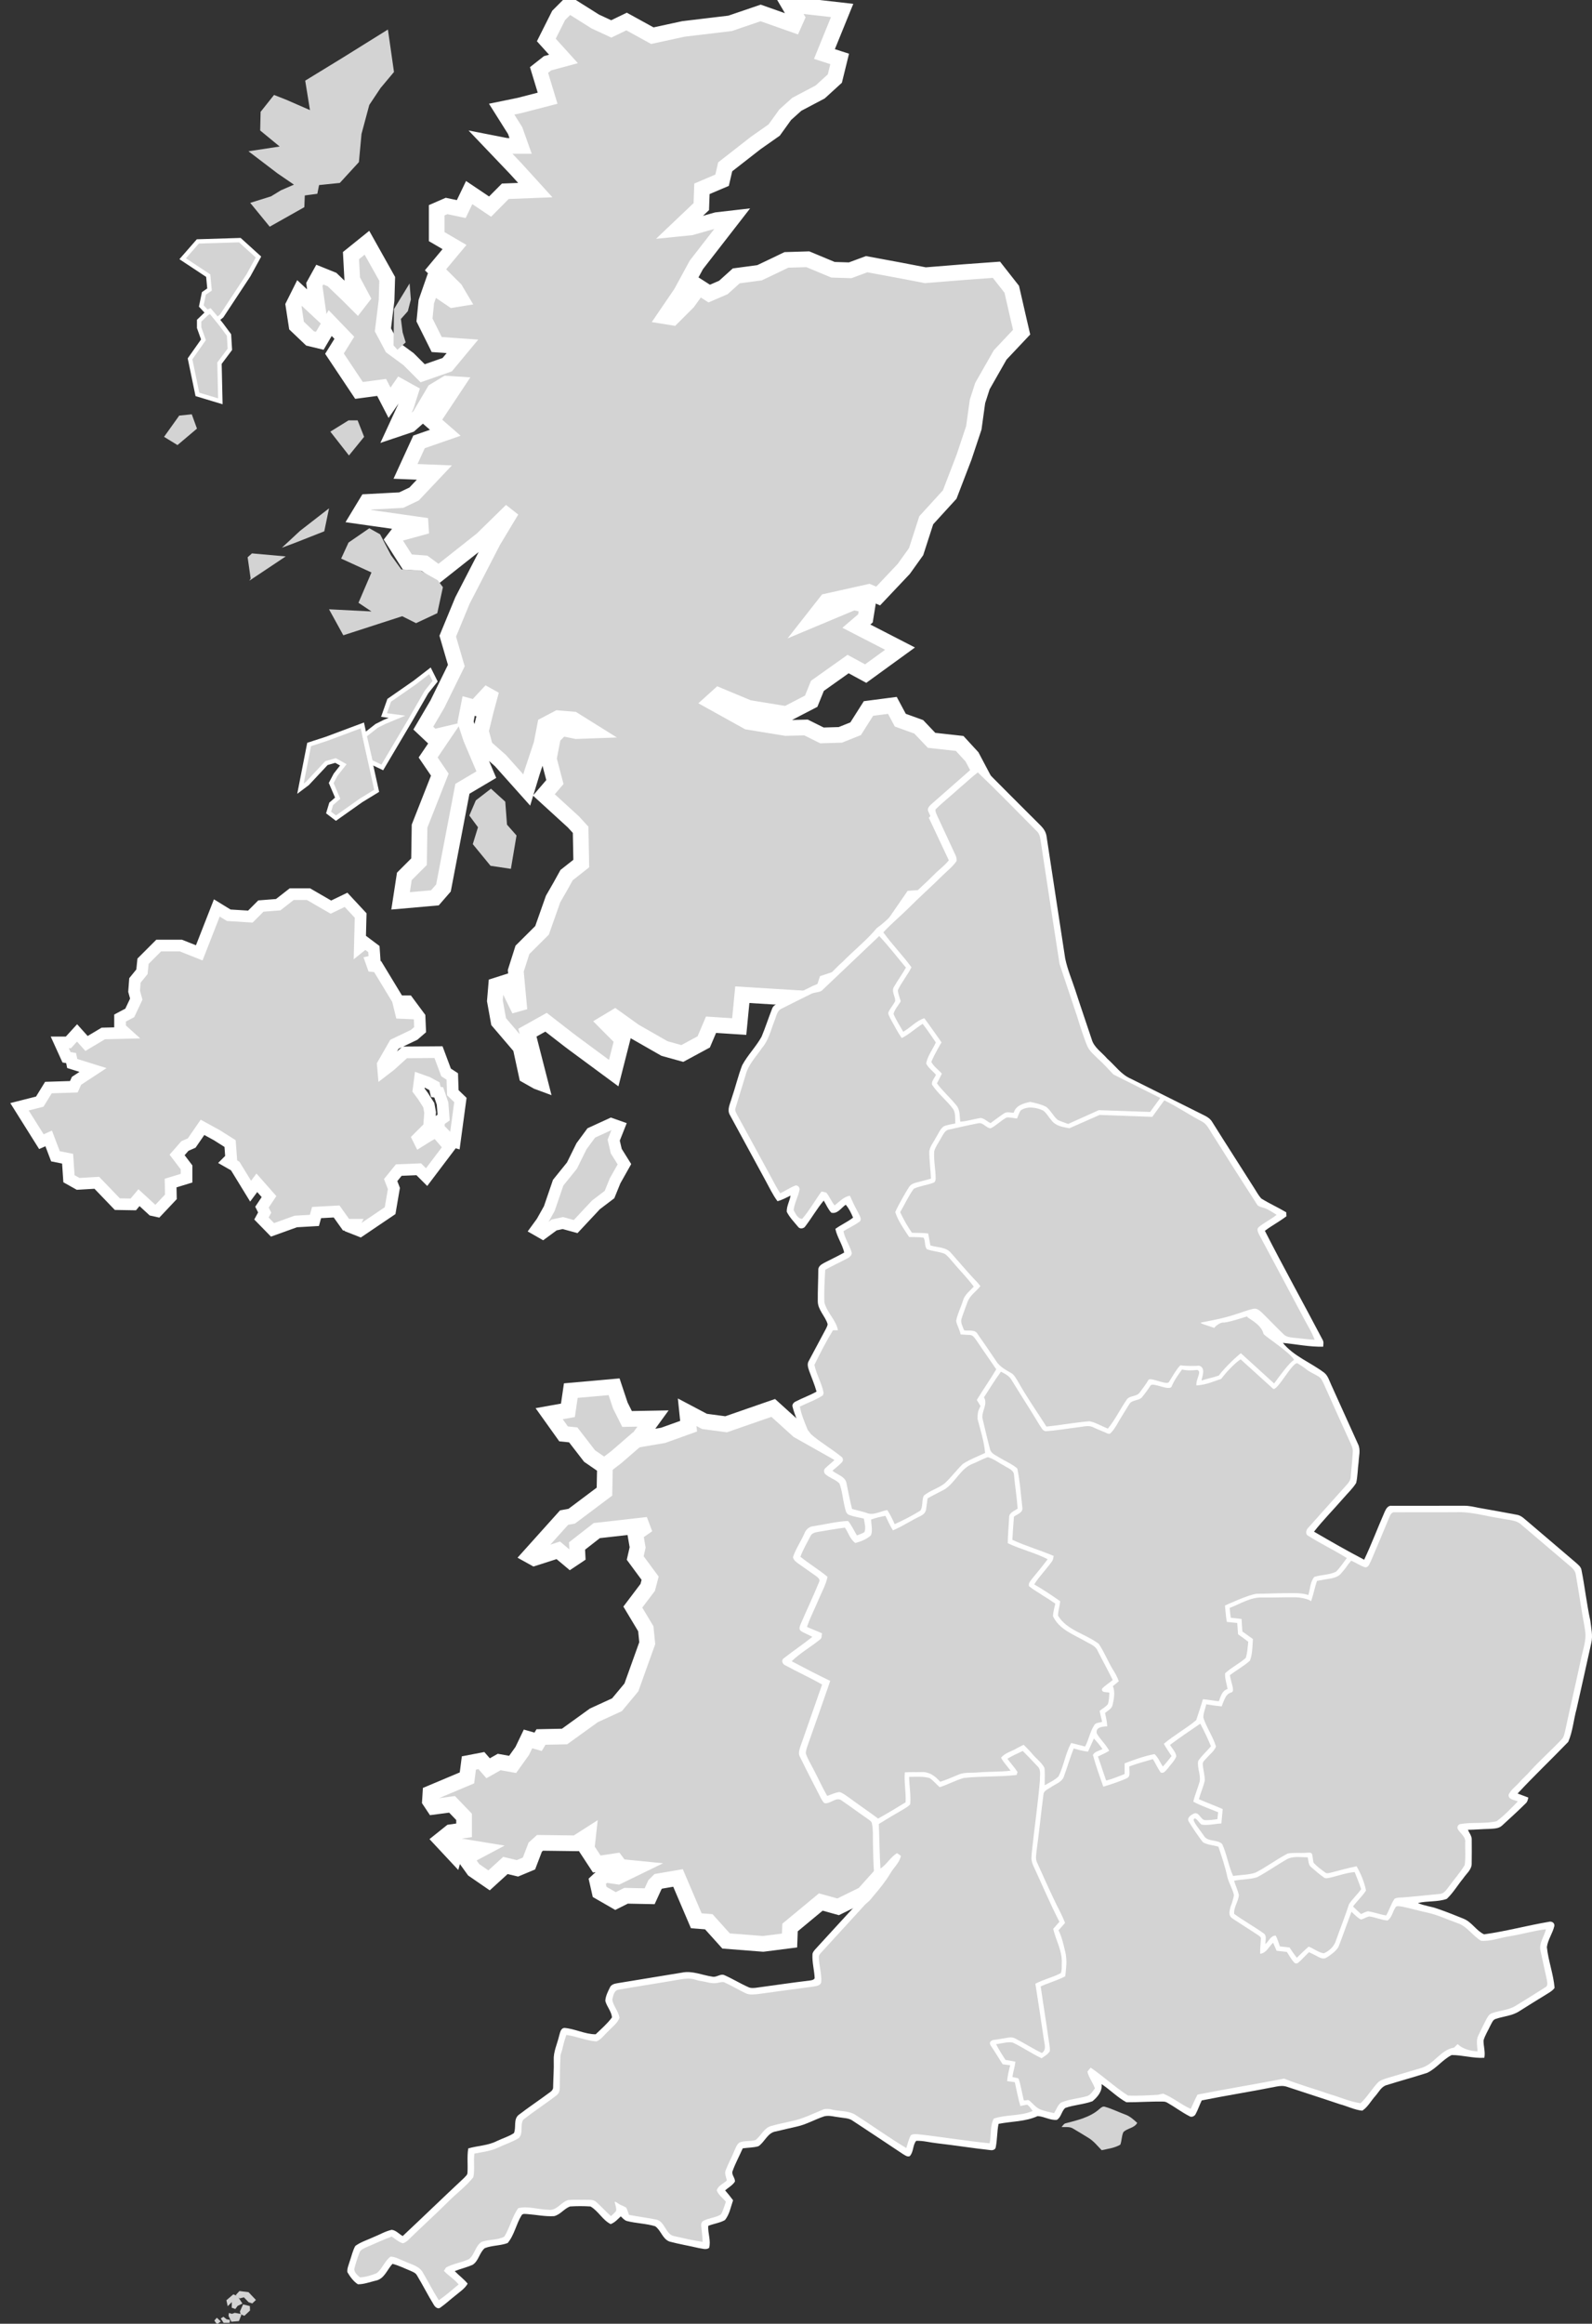 <?xml version="1.0" encoding="utf-8"?>
<!-- Generator: Adobe Illustrator 16.0.0, SVG Export Plug-In . SVG Version: 6.00 Build 0)  -->
<!DOCTYPE svg PUBLIC "-//W3C//DTD SVG 1.0//EN" "http://www.w3.org/TR/2001/REC-SVG-20010904/DTD/svg10.dtd">
<svg version="1.0" id="Layer_1" xmlns="http://www.w3.org/2000/svg" xmlns:xlink="http://www.w3.org/1999/xlink" x="0px" y="0px"
	 width="406.065px" height="592.299px" viewBox="0 0 406.065 592.299" enable-background="new 0 0 406.065 592.299"
	 xml:space="preserve">
<rect x="0" y="0" width="406.065" height="592.299" fill="#333333" stroke="none"/>
<g id="wales">
	<path fill="#D3D3D3" stroke="#FFFFFF" stroke-width="3.999" d="M224.566,478.063l-4.293,4.783l-6.498,3.188l-4.416-1.227
		l-7.848,6.5l-0.123,3.311l-6.745,0.859l-9.442-0.736l-4.415-4.904l-3.188-0.246l-4.66-10.914l-5.028,0.859l-0.858,0.857
		l-1.349,2.943l-6.009-0.123l-2.698,1.35l-4.047-2.33l-0.613-2.697l1.839-1.719l3.434,0.492l4.292-2.086l-3.679-0.367l-1.104-1.471
		l-4.905,0.734l-2.575-3.924l0.368-3.311l-3.065,1.961l-9.198-0.121l-1.226,1.104l-1.594,4.17l-2.943,1.225l-3.065-0.734
		l-4.169,3.801l-3.924-2.697l-2.208-3.066l3.924-2.084l-6.009-0.982l-0.613,2.207l-3.434-3.678l2.453-1.961l3.434-0.492v-3.434
		l-3.065-3.188l-4.66,0.613l-0.981-1.473l0.123-1.963l9.32-3.922l0.49-3.803l3.189-0.613l1.716,1.963l2.821-1.596l3.434,0.613
		l2.453-3.432l1.472-3.066l2.575,0.734l0.735-1.225l6.009-0.123l7.48-5.396l5.886-2.697l3.679-4.416l4.047-11.281l-0.368-3.68
		l-3.311-5.518l3.802-5.027l0.613-2.33l-3.801-5.15l0.613-2.699l-0.613-3.555l3.188-2.209l-12.999,1.473l-5.028,3.924l0.123,2.453
		l-1.839,1.227l-3.066-2.576l-6.131,1.963l-1.104-0.613l8.706-9.689l1.962-0.367l8.339-6.254l0.123-6.377l-3.924-2.697l-4.169-5.396
		l-2.452-0.244l-3.679-5.15l4.782-0.859l0.736-5.027l11.037-0.98l1.594,4.781l1.717,3.434l6.622-0.121l-3.924,5.395l6.5-1.104
		l6.5-2.33l-0.368-3.557l4.415,2.33l5.519,0.736l12.018-4.17l6.377,5.764l20.798,11.723"/>
</g>
<g id="scotland" transform="matrix(2.161, 0, 0, 2.161, -714.396, -978.943)">
	<path id="path2470" fill="#D3D3D3" stroke="#FFFFFF" stroke-width="1.851" d="M423.694,453.519l0.936,1.594l-0.354,0.797
		l-3.908-1.379l-3.605,1.227l-5.502,0.658l-3.681,0.797l-3.036-1.67l-1.809,0.873l-1.885-0.873l-3.099-1.948l-1.227,1.227
		l-1.455,2.897l2.024,2.239l-1.872,0.506l-1.012,0.797l1.012,3.327l-3.326,0.86l-2.1,0.43l1.594,2.529l0.645,1.809h-1.657
		l-1.809-0.354l2.897,3.036l2.302,2.529l-3.541,0.139l-1.796,1.809l-2.466-1.657l-0.936,1.948l-1.733-0.367l-1.164,0.506v3.112
		l2.1,1.227l-2.239,2.682l2.315,2.302l0.645,1.088l-0.936,0.152l-2.454-1.67l-0.658,1.885l-0.215,2.163l1.442,2.896l3.036,0.215
		l-1.796,2.163l-2.897,1.012l-1.657-1.657l-1.961-1.442l-1.075-2.024l0.43-3.478l0.076-2.53l-2.391-4.263l-1.885,1.518l0.152,2.821
		l1.151,2.163l-0.569,0.734l-1.088-1.088l-1.884-1.809l-1.442-0.582l-0.645,1.164l0.43,3.036l-2.176-2.024l-0.721,1.442l0.367,2.391
		l1.594,1.518l1.151,0.278l1.227-2.087l1.67,1.733l-1.164,1.872l2.896,4.338l2.669-0.354l0.936,1.809l1.303-1.885l1.164,0.645
		l-0.506,1.594l-1.303,2.82l1.733-0.582l1.151-1.012l1.746-2.96l1.442-0.873l1.151,0.076l-2.884,4.338l1.581,1.379l-3.099,1.075
		l-1.594,3.478l3.403,0.139l-2.391,2.53l-1.518,0.721l-4.048,0.215l-1.012,1.669l8.095,1.151l-3.402,0.936l-0.569,0.734l1.657,2.593
		l2.024,0.152l1.67,1.227l5.122-4.048l3.478-3.402l-2.176,3.617l-3.617,7.007l-1.733,4.199l1.012,3.466l-2.239,4.554l-1.657,2.82
		l1.151,1.088l1.227-0.291l-1.809,2.669l1.379,2.024l-2.391,6.071l-0.063,4.199l-1.733,1.733l-0.443,2.884l4.048-0.354l1.012-1.164
		l2.239-11.7l2.821-1.669l-1.809-4.263l-0.645-1.948l0.367-1.884l0.784,0.215l1.884-2.024l-0.645,2.391l-0.582,2.378l0.506,1.885
		l1.809,1.594l3.099,3.466l0.658-2.163l1.088-3.263l0.43-2.239l1.518-0.797l1.809,0.152l2.087,1.303l-1.733,0.063l-1.733-0.354
		l-1.012,1.012l-0.506,2.606l0.721,2.745l-1.303,1.518l3.478,3.175l0.86,0.936l0.076,3.984l-1.733,1.366l-0.721,1.303l-0.873,1.518
		l-1.303,3.693l-2.315,2.302l-0.784,2.466l0.43,4.617l-1.594-3.251l-1.151,0.367l-0.152,1.809l0.443,2.454l2.593,3.036l0.721,3.327
		l1.252,0.708l0.341,0.126l-1.511-5.895l2.202-1.228l2.661,2.064l0.62,0.468l4.703,3.469l1.014-3.975l-1.948-1.96l1.075-0.645
		l2.315,1.657l3.542,2.024l2.1,0.582l2.529-1.366l0.86-2.024l3.327,0.215l0.367-3.757l9.246,0.569l0.657-2.024l2.821-0.936
		l2.087-2.239l2.315-2.53l2.897-4.199l2.024-0.139l3.832-3.327l-2.757-5.856l3.04-3.07l0.716-0.821l1.379-1.307l-1.151-2.176
		l-1.454-1.581l-3.314-0.367l-1.517-1.594l-2.175-0.784l-0.936-1.745l-2.821,0.367l-1.517,2.391l-1.808,0.721l-2.164,0.063
		l-1.884-0.936l-2.382,0.06l-4.488-0.733l-4.253-2.361l0.826-0.745l3.521,1.467l4.462,0.73l2.926-1.515l0.737-1.817l3.619-2.566
		l2.075,1.124l4.056-2.943l-5.155-2.652l1.071-0.916l0.253-1.567l-1.668-0.333l-4.851,2.032l1.673-2.131l4.99-1.112l1.103,0.474
		l3.025-3.2l1.458-2.039l1.194-3.698l2.769-3.032l1.695-4.414l1.152-3.455l0.43-3.112l0.582-1.809l2.099-3.681l2.53-2.682
		l-0.367-1.581l-0.796-3.478l-1.809-2.302l-3.832,0.278l-4.553,0.367l-3.036-0.582l-3.896-0.721l-1.948,0.721l-2.024-0.063
		l-2.973-1.24l-2.529,0.076l-1.366,0.658l-1.809,0.86l-2.745,0.367l-1.518,1.366l-1.67,0.721l-1.227-0.784l-1.303,1.796
		l-1.809,1.809l-0.86-0.139l1.872-2.745l1.809-3.326l4.262-5.489l-1.872,0.215l-3.036,0.86l-1.518,0.152l2.745-2.606l0.076-2.1
		l2.378-1.012l0.367-1.581l3.618-2.821l2.163-1.518l1.303-1.808l1.366-1.227l2.758-1.455l1.733-1.581l0.569-2.315l-1.797-0.582
		l2.088-5.135L423.694,453.519z"/>
	<path id="path3273" fill="#D3D3D3" d="M377.037,493.747l0.051-4.293l1.84-3.015l0.153,1.891l-0.358,1.38l-0.818,0.92l0.204,1.584
		l0.358,1.176l-0.971,0.869L377.037,493.747z"/>
	<path id="path3265" fill="#D3D3D3" d="M349.95,504.53l1.789-2.504l1.482-0.153l0.613,1.687l-2.3,1.942L349.95,504.53z"/>
	<path id="path3259" fill="#D3D3D3" d="M360.172,521.242l-0.358-2.504l0.511-0.46l3.986,0.358l-4.293,2.862L360.172,521.242z"/>
	<path id="path3261" fill="#D3D3D3" d="M363.852,517.614l2.146-1.993l3.424-2.658l-0.562,2.709l-3.373,1.329L363.852,517.614z"/>
	<path id="path3251" fill="#D3D3D3" d="M388.485,555.127l-2.096-2.555l0.614-1.993l-1.022-1.38l0.767-1.789l1.789-1.38l1.686,1.533
		l0.204,2.709l1.124,1.278l-0.664,3.935L388.485,555.127z"/>
	<path id="path3253" fill="#D3D3D3" stroke="#FFFFFF" stroke-width="0.514" d="M366.049,546.03l1.022-5.213l2.044-0.664
		l4.242-1.585l0.511,2.402l1.176,5.315l-1.84,1.124l-2.964,2.096l-0.869-0.665l0.307-1.022l0.767-0.664l-0.767-1.789l0.511-0.971
		l0.92-1.176l-0.92-0.511l-1.073,0.307l-2.249,2.402L366.049,546.03z"/>
	<path id="path3255" fill="#D3D3D3" stroke="#FFFFFF" stroke-width="0.514" d="M373.613,539.743l1.431-1.124l0.92-0.46l1.482-0.613
		l-1.533-0.204l0.613-1.738l3.016-2.095l1.789-1.38l0.613,1.227l-1.022,1.277l-1.942,3.373l-3.271,5.52l-1.38-0.664L373.613,539.743
		z"/>
	<path id="path3257" fill="#D3D3D3" d="M369.422,524.871l5.009,0.255l-1.533-1.022l1.533-3.577l-3.578-1.636l0.869-1.891
		l2.453-1.687l1.277,0.716l1.278,2.453l1.227,1.687l2.198,0.102l2.095,1.175l0.613,0.818l-0.664,3.067l-2.504,1.175l-1.635-0.818
		l-6.951,2.249L369.422,524.871z"/>
	<path id="path3263" fill="#D3D3D3" d="M369.576,503.917l2.198,2.811l1.789-2.198l-0.767-1.942h-1.073L369.576,503.917z"/>
	<path id="path3267" fill="#D3D3D3" stroke="#FFFFFF" stroke-width="0.514" d="M353.885,499.522l-0.869-4.191l1.584-2.249
		l-0.511-1.431v-0.818l1.278-1.226l1.38,1.738l0.869,1.176l0.102,1.686l-1.226,1.635l0.102,4.497L353.885,499.522z"/>
	<path id="path3269" fill="#D3D3D3" stroke="#FFFFFF" stroke-width="0.514" d="M355.061,489.862l-0.716-0.767l0.307-1.482
		l0.664-0.46l-0.153-1.635l-3.015-1.993l1.789-2.044l4.958-0.153l2.198,1.993l-1.176,2.147l-3.168,4.804l-0.511,0.409l-0.869-1.022
		l-0.511,0.204H355.061z"/>
	<path id="path3271" fill="#D3D3D3" d="M362.42,479.743l-2.3-2.811l2.453-0.767l1.175-0.716l1.533-0.665l-1.942-1.329l-3.424-2.607
		l3.68-0.562l-2.3-1.891l0.051-2.198l1.584-1.993l1.431,0.562l2.811,1.226l-0.562-3.475l4.344-2.657l5.418-3.373l0.716,5.008
		l-1.584,1.891l-1.329,1.993l-0.92,3.424l-0.307,3.322l-2.249,2.453l-2.453,0.256l-0.204,1.022l-1.482,0.204l-0.051,1.38
		L362.42,479.743z"/>
</g>
<path id="lloegr" fill="#FFFFFF" d="M248.217,195.621c0.578-0.596,1.641-0.856,2.258-0.166c4.965,5.011,9.963,9.995,14.959,14.978
	c0.748,0.739,1.357,1.66,1.504,2.722c1.568,10.39,3.18,20.776,4.76,31.166c0.58,2.796,1.719,5.433,2.6,8.141
	c1.342,4.154,2.773,8.278,4.148,12.421c0.586,2.14,2.607,3.345,3.967,4.961c1.984,1.717,3.529,4.038,6.006,5.104
	c6.26,3.1,12.494,6.25,18.752,9.355c0.795,0.382,1.561,0.891,2.018,1.671c3.553,5.671,7.186,11.293,10.766,16.947
	c0.557,0.867,1.049,1.792,1.744,2.563c2.057,1.289,4.291,2.271,6.373,3.521c0.016,0.25,0.045,0.75,0.061,1
	c-1.758,1.354-3.742,2.375-5.506,3.719c4.75,9.328,9.844,18.484,14.709,27.754c0.352,0.537,0.193,1.178,0.164,1.777
	c-3.447,0.102-6.857-0.641-10.283-0.957c2.813,3.443,7.141,4.998,10.6,7.641c0.912,0.768,1.236,1.963,1.719,3.008
	c2.277,5.068,4.58,10.125,6.869,15.189c0.699,1.432,0.186,3.043,0.129,4.551c-0.248,1.762-0.219,3.572-0.623,5.307
	c-0.895,1.447-2.18,2.623-3.283,3.914c-2.471,2.852-5.143,5.531-7.471,8.502c4.221,2.457,8.465,4.889,12.795,7.15
	c1.9-4.01,3.459-8.172,5.244-12.234c0.328-0.746,0.859-1.664,1.824-1.512c6.141-0.016,12.281,0.006,18.422-0.01
	c1.271-0.018,2.512,0.287,3.75,0.533c3.254,0.574,6.508,1.15,9.754,1.771c1.188,0.201,1.992,1.168,2.896,1.875
	c4.016,3.436,8.049,6.85,12.066,10.283c0.582,0.533,1.316,1.049,1.469,1.881c0.863,4.307,1.332,8.684,2.264,12.979
	c0.203,1.848,0.684,3.736,0.254,5.592c-1.217,5.611-2.498,11.209-3.746,16.814c-0.777,2.793-0.984,5.787-2.137,8.449
	c-4.264,4.428-8.736,8.664-12.92,13.172c0.896,0.367,1.818,0.67,2.725,1.025c-0.096,0.578-0.25,1.162-0.725,1.553
	c-1.934,1.916-3.957,3.742-5.959,5.586c-0.863,0.813-2.121,0.771-3.221,0.857c-1.836,0.035-3.664,0.205-5.496,0.236
	c0.357,0.82,1.008,1.568,0.975,2.512c0.01,2.051,0.029,4.104-0.012,6.154c-0.027,1.539-1.387,2.527-2.17,3.717
	c-1.418,1.717-2.559,3.699-4.188,5.219c-2.35,0.84-4.938,0.461-7.352,1.055c1.586,0.713,3.344,0.861,4.975,1.447
	c2.277,0.783,4.52,1.676,6.748,2.59c2.041,0.854,3.176,3.025,5.143,3.941c5.547-0.76,10.992-2.254,16.52-3.188
	c0.711-0.211,1.523,0.248,1.408,1.061c-0.428,1.863-1.662,3.48-1.906,5.383c0.365,3.512,1.676,6.883,1.965,10.402
	c-0.582,0.807-1.498,1.258-2.313,1.783c-2.244,1.344-4.449,2.754-6.668,4.143c-1.793,1.186-4.002,1.295-5.994,1.963
	c-0.791,0.203-1.033,1.084-1.402,1.709c-0.574,1.264-1.357,2.445-1.742,3.787c-0.029,1.479,0.506,2.939,0.199,4.422
	c-2.801,0.178-5.541-0.693-8.322-0.697c-2.311,1.162-3.906,3.42-6.252,4.539c-3.418,1.098-6.887,2.039-10.313,3.113
	c-1.387,0.373-2.018,1.793-2.906,2.781c-1.117,1.24-1.916,2.822-3.334,3.75c-1.992-0.193-3.814-1.152-5.738-1.654
	c-4.48-1.516-8.99-2.943-13.479-4.438c-0.859-0.299-1.787-0.234-2.664-0.063c-6.338,1.273-12.732,2.264-19.068,3.541
	c-0.566,1.135-0.945,2.354-1.551,3.469c-0.281,0.576-1.063,0.924-1.625,0.531c-1.932-0.988-3.668-2.318-5.555-3.389
	c-0.344-0.215-0.715-0.32-1.111-0.316c-3.129-0.064-6.262,0.191-9.379,0.17c-2.295-1.242-4.145-3.182-6.322-4.623
	c0.225,1.807-1.031,3.287-2.328,4.365c-2.248,0.824-4.703,0.916-6.957,1.715c-0.953,0.832-1.002,2.371-2.131,3.033
	c-1.705,0.162-3.248-0.893-4.914-0.959c-3.119,1.443-6.639,1.316-9.955,1.977c-0.408,1.98-0.311,4.025-0.725,6.006
	c-0.084,0.553-0.775,0.766-1.264,0.695c-4.58-0.5-9.133-1.232-13.711-1.756c-1.766-0.184-3.514-0.686-5.295-0.627
	c-0.928,1.07-0.631,2.848-1.662,3.918c-0.662,0.25-1.23-0.27-1.77-0.564c-4.33-2.871-8.645-5.766-12.992-8.609
	c-0.939-0.563-2.08-0.531-3.125-0.721c-1.279-0.127-2.578-0.572-3.859-0.281c-2.42,0.785-4.645,2.127-7.15,2.652
	c-1.739,0.367-3.458,0.816-5.19,1.209c-2.159,0.268-2.859,2.684-4.501,3.777c-1.297,0.387-2.677,0.338-4.009,0.543
	c-0.841,1.924-1.859,3.775-2.573,5.752c-0.384,0.969,0.685,1.773,0.579,2.729c-0.615,0.953-1.66,1.494-2.495,2.229
	c0.7,0.82,1.392,1.648,2.027,2.525c-0.591,1.703-0.914,3.619-2.074,5.047c-1.318,0.742-2.868,0.912-4.264,1.477
	c-0.123,1.877,0.744,3.783,0.223,5.619c-0.792,0.574-1.802,0.131-2.67,0.029c-2.467-0.578-4.973-0.992-7.42-1.645
	c-1.794-0.658-2.181-2.873-3.661-3.906c-2.347-0.713-4.843-0.723-7.212-1.336c-0.654-0.188-1.084-0.746-1.563-1.184
	c-0.789,0.736-1.538,1.6-2.583,1.971c-2.071-1.037-3.144-3.344-5.138-4.492c-1.735-0.111-3.488-0.111-5.223-0.002
	c-1.503,0.551-2.473,2.088-4.061,2.465c-2.296,0.139-4.569-0.359-6.852-0.525c-0.502-0.014-1.181-0.201-1.476,0.357
	c-1.367,2.234-1.819,5.012-3.527,7.029c-1.881,0.699-3.978,0.572-5.85,1.305c-1.336,1.141-1.535,3.201-3.031,4.213
	c-1.488,0.676-3.1,1.023-4.615,1.637c1.066,1.098,2.317,2.006,3.3,3.191c-0.725,1.277-1.988,2.066-3.084,2.99
	c-1.295,1.006-2.494,2.139-3.837,3.084c-0.623,0.545-1.37-0.09-1.695-0.65c-1.525-2.473-2.83-5.074-4.33-7.561
	c-0.339-0.617-1.03-0.861-1.631-1.131c-1.522-0.625-3.003-1.369-4.603-1.781c-1.37,1.492-2.104,3.914-4.345,4.301
	c-1.473,0.354-2.938,0.926-4.469,0.908c-1.156-0.736-1.987-1.924-2.682-3.082c-0.112-0.955,0.331-1.848,0.586-2.74
	c0.476-1.318,0.744-2.727,1.438-3.953c1.399-1.021,3.087-1.521,4.641-2.248c1.553-0.609,3.004-1.504,4.646-1.861
	c1.095,0.131,1.868,1.07,2.796,1.594c5.247-4.906,10.394-9.916,15.649-14.813c0.318-0.385,0.829-0.715,0.867-1.246
	c0.15-2.092-0.15-4.205,0.208-6.281c2.41-0.703,5.016-0.707,7.283-1.871c1.441-0.695,3.019-1.143,4.359-2.021
	c0.639-1.467-0.176-3.459,1.163-4.613c2.668-2.045,5.474-3.902,8.167-5.914c0.403-0.291,0.72-0.729,0.672-1.244
	c0.037-2.275,0.228-4.545,0.157-6.818c-0.11-2.152,0.887-4.121,1.365-6.168c0.252-0.768,0.339-1.961,1.349-2.066
	c2.71,0.211,5.256,1.627,7.983,1.625c1.431-1.373,2.965-2.697,4.152-4.289c-0.099-1.555-1.331-2.746-1.692-4.229
	c0.056-1.209,0.64-2.322,1.157-3.391c0.322-0.791,1.211-0.996,1.967-1.117c5.478-0.904,10.959-1.789,16.437-2.695
	c2.652-0.549,5.197,0.674,7.781,1.041c1.083,0.227,2.083-0.906,3.125-0.35c2.058,0.918,3.982,2.115,6.046,3.025
	c0.56,0.277,1.203,0.215,1.806,0.164c4.606-0.613,9.202-1.311,13.817-1.859c0.461-0.072,1.021-0.117,1.262-0.59
	c-0.086-2.033-0.676-4.031-0.559-6.072c0.014-0.488,0.363-0.867,0.645-1.225c3.525-3.803,6.986-7.664,10.516-11.461
	c1.762-2.008,3.699-3.859,5.355-5.961c-0.26-0.453-0.617-0.863-0.748-1.369c-0.252-2.824-0.271-5.66-0.355-8.49
	c-0.018-1.611,0.082-3.238-0.244-4.822c-0.066-0.607-0.68-0.881-1.094-1.223c-2.213-1.512-4.357-3.119-6.57-4.629
	c-1.467-1.188-2.906,0.973-4.477,0.617c-0.344-0.328-0.604-0.729-0.824-1.141c-1.789-3.514-3.619-7.006-5.35-10.547
	c-0.57-0.898-0.193-1.945,0.113-2.857c1.84-5.221,3.672-10.441,5.488-15.67c-3.068-1.771-6.315-3.217-9.418-4.922
	c-0.699-0.277-1.081-1.275-0.375-1.764c2.389-1.875,4.923-3.564,7.294-5.465c-0.941-0.594-2.035-0.898-2.941-1.537
	c-0.582-0.451-0.226-1.17-0.033-1.717c1.549-3.594,3.238-7.133,4.715-10.754c0.328-0.643-0.293-1.131-0.746-1.461
	c-1.541-1.107-3.107-2.178-4.65-3.279c-0.557-0.408-1.174-0.877-1.267-1.611c0.709-2.131,2.032-3.984,2.921-6.039
	c0.375-0.971,1.199-1.732,2.268-1.818c2.953-0.438,5.869-1.205,8.861-1.334c0.916,1.121,1.498,2.455,2.248,3.684
	c0.646-0.24,1.313-0.459,1.908-0.818c0.465-1.111,0.027-2.332-0.135-3.463c-1.256-0.318-2.557-0.479-3.768-0.947
	c-0.895-0.336-0.928-1.441-1.152-2.221c-0.479-1.922-0.596-3.943-1.316-5.793c-1.014-1.066-2.6-1.414-3.666-2.441
	c-0.332-0.414-0.352-1.143,0.107-1.482c0.742-0.744,1.607-1.355,2.344-2.105c-2.371-1.826-4.889-3.453-7.285-5.246
	c-1.071-0.766-1.314-2.143-1.759-3.297c-0.52-1.662-1.265-3.254-1.68-4.945c-0.207-0.635,0.304-1.158,0.837-1.402
	c1.729-0.891,3.572-1.537,5.27-2.494c-0.502-1.816-1.258-3.545-1.895-5.313c-0.258-0.787-0.574-1.705-0.1-2.477
	c1.461-2.766,2.961-5.51,4.422-8.275c0.152-0.387,0.428-0.766,0.385-1.195c-0.621-2.021-2.5-3.58-2.494-5.797
	c-0.029-2.646,0.119-5.293,0.131-7.938c-0.047-1.043,0.967-1.539,1.748-1.953c1.625-0.822,3.27-1.613,4.861-2.504
	c-0.479-2.109-1.813-3.904-2.254-6.025c1.447-1.051,3.105-1.768,4.52-2.869c-0.498-1.164-1.039-2.329-1.879-3.291
	c-1.129,0.779-2.113,2.443-3.678,2.031c-0.844-0.892-1.289-2.059-1.936-3.084c-1.707,2.052-3.037,4.383-4.652,6.502
	c-0.352,0.641-1.421,0.842-1.871,0.205c-1.023-1.236-2.181-2.412-2.905-3.855c-0.057-1.427,0.746-2.729,0.973-4.125
	c-1.094,0.518-2.154,1.127-3.336,1.428c-1.242-1.666-2.108-3.564-3.112-5.372c-3.011-5.53-6.009-11.068-9.025-16.594
	c-0.8-1.368,0.065-2.866,0.434-4.221c0.962-2.797,1.635-5.692,2.694-8.454c1.386-2.595,3.525-4.708,4.95-7.282
	c0.977-2.341,1.746-4.767,2.68-7.126c0.289-0.894,1.234-1.24,1.986-1.649c2.825-1.38,5.618-2.825,8.446-4.198
	c3.162-1.07,5.07-4.009,7.531-6.085c2.863-2.93,6.127-5.48,8.744-8.633c2.705-1.906,4.846-4.482,7.32-6.663
	c2.41-2.397,4.973-4.632,7.373-7.041c1.248-1.274,2.748-2.307,3.822-3.747c-0.162-1.351-1.002-2.506-1.5-3.751
	c-1.236-2.845-2.625-5.621-3.85-8.468c-0.438-0.836,0.311-1.518,0.881-2.021C241.191,201.777,244.703,198.699,248.217,195.621z"/>
<g id="east-midlands">
	<path fill="#D3D3D3" d="M312.445,409.242c0,0,0.246,3.039,0.473,4.17c0.881,0.104,1.771,0.178,2.658,0.271
		c0.086,0.959,0.137,1.92,0.211,2.885c0.887,0.611,1.758,1.246,2.605,1.916c-0.17,1.373-0.209,2.781-0.639,4.109
		c-1.643,1.451-3.668,2.416-5.273,3.918c-0.102,1.354,0.416,2.67,0.639,3.996c-1.424,0.428-1.76,1.896-2.23,3.123
		c-1.361-0.121-2.701-0.412-4.066-0.508c-0.518,1.795-1.129,3.559-1.713,5.334c-2.607,2.184-5.654,3.818-8.256,6.025
		c0.588,1.08,1.311,2.08,1.969,3.123c-0.707,0.91-1.422,1.826-2.213,2.666c-0.725-1.043-1.17-2.303-2.125-3.166
		c-2.611,0.498-5.156,1.406-7.635,2.361c-0.016,0.902,0.002,1.813,0,2.719c-1.551,0.6-3.086,1.264-4.705,1.662
		c-0.732-2.031-1.367-4.09-2.098-6.121c0.973-0.449,1.945-0.91,2.867-1.461c-0.824-1.643-2.273-2.844-3.166-4.434
		c-0.357-1.648,1.529-1.742,2.668-1.801c-0.041-1.154-0.311-2.281-0.551-3.402c0.674-0.604,1.674-1.033,1.906-1.984
		c0.352-1.586,0.717-3.295,0.096-4.863c0.408-0.336,1.082-0.902,1.492-1.238c0,0-0.355-1.184-1.273-2.609
		c-1.412-2.229-2.348-4.73-3.822-6.916c-3.322-2.582-8.123-3.404-10.406-7.223c0.043-1.232,0.449-2.424,0.57-3.646
		c-2.15-1.525-4.35-2.971-6.631-4.295c1.303-2.094,3.094-3.832,4.506-5.85c0.322-0.404,0.35-0.928,0.453-1.408
		c-3.471-1.475-7.113-2.518-10.537-4.102c0.115-1.971,0.248-3.936,0.402-5.902c0.818-0.658,2.395-1.012,2.143-2.344
		c-0.389-3.314-0.59-6.682-1.285-9.943c-1.352-1.164-3.045-1.832-4.547-2.771c-0.889-0.598-2.166-0.994-2.416-2.17
		c-0.664-2.479-1.234-4.984-1.834-7.477c-0.605-1.963,1.43-3.818,0.297-5.719c1.436-2.186,2.773-4.436,4.336-6.533
		c1.045,0.537,2.162,1.107,2.746,2.186c2.316,3.797,4.758,7.518,7.041,11.334c0.459,0.59,0.795,1.592,1.643,1.652
		c2.766-0.184,5.496-0.67,8.248-1.006c1.295-0.117,2.695-0.629,3.926,0.045c1.527,0.707,2.336,0.971,3.414,1.475
		c0.844,0.361,0.875,0.012,1.379-0.498c0.318-0.32,0.725-1.014,1.049-1.492c1.041-1.826,2.156-3.615,3.271-5.396
		c0.717-1.275,2.611-0.773,3.4-1.967c0.689-0.902,1.375-1.738,1.994-2.764c0.594-1.053,5.057,1.631,5.469,0.088
		c0.713-1.662,1.666-2.898,2.594-4.211c0.869,0.209,2.01,0.313,3.895,0.109c1.271,0.383-0.453,2.477-0.209,3.953
		c2.676-0.174,4.533-1.141,6.293-1.65c1.807-2.402,3.979-4.389,4.971-5.01l8.242,7.465c0.996,1.02,5.105-7.16,6.311-6.42
		c0.713,0.439,1.42,0.885,2.076,1.398c0.957,0.805,2.135,1.252,3.191,1.898c0.752,0.447,1.086,1.295,1.453,2.047
		c2.172,4.895,4.385,9.775,6.609,14.646c0.381,0.828,0.814,1.691,0.727,2.633c-0.113,2.061-0.371,4.113-0.506,6.174
		c0.004,0.758-0.406,1.416-0.885,1.969c-3.283,3.688-6.613,7.324-9.881,11.025c-0.609,0.521-0.957,1.705-0.088,2.152
		c3.193,2.025,6.639,3.645,9.838,5.668c-0.893,1.176-1.699,2.439-2.754,3.479c-1.734,0.852-3.729,0.746-5.535,1.322
		c-1.059,1.264-1.053,3.084-1.531,4.617c-1.957-0.643-4.029-0.453-6.051-0.465c-2.166,0.004-4.793,0.154-6.955,0.139
		C318.713,406.309,312.445,409.242,312.445,409.242z"/>
</g>
<g id="greater-london">
	<path fill="#D3D3D3" d="M328.02,474.037c1.66-1.027,3.684-0.613,5.527-0.613c0.238,0.824,0.121,1.875,0.852,2.471
		c1.043,0.9,2.09,1.809,3.217,2.611c0.508,0.453,1.195,0.164,1.783,0.066c2.035-0.494,4.027-1.215,6.129-1.406
		c0.578,1.443,1.168,2.885,1.652,4.367c-0.941,1.359-2.213,2.463-3.105,3.857c-0.992,3.115-2.234,6.15-3.32,9.236
		c-0.453,1.49-1.693,2.664-3.098,3.256c-1.402-0.211-2.541-1.229-3.867-1.693c-1.051,0.891-2.016,1.875-3.014,2.824
		c-0.668-0.84-1.27-1.727-1.861-2.617c-0.82-0.102-1.643-0.174-2.459-0.27c-0.328-0.93-0.6-1.883-1.055-2.754
		c-1.24-0.07-1.785,1.441-2.639,2.154c-0.045-0.934,0.465-2.184-0.521-2.785c-2.422-1.723-5.049-3.152-7.445-4.908
		c-0.172-1.684,1.102-3.162,1.201-4.828c-0.291-1.242-0.859-2.396-1.229-3.613c1.934-0.412,3.963-0.301,5.855-0.895
		C323.172,477.158,325.525,475.475,328.02,474.037z"/>
</g>
<g id="south-west">
	<path fill="#D3D3D3" d="M263.182,472.109c0,0-0.076,0.801-0.1,1.541c-0.014,0.754,0.428,1.799,0.428,1.799
		c2.248,4.795,4.268,9.693,6.717,14.395c-0.533,0.596-1.072,1.199-1.592,1.809c0.676,2.893,2.32,5.584,2.186,8.631
		c-0.035,0.883,0.092,1.828-0.262,2.668c-2.082,1.068-4.4,1.59-6.473,2.686c0.754,4.703,1.459,9.408,2.152,14.123
		c0.15,1.205,0.775,2.713-0.508,3.531c-2.324-1.117-4.486-2.535-6.785-3.697c-1.051-0.592-2.242-0.064-3.35,0.035
		c-1.322,0.252-2.291,0.348-2.291,0.348c-0.859,0.301-0.994,0.789-0.586,1.461c1.066,1.535,2.006,3.148,3.018,4.723
		c0.637,0.09,1.279,0.18,1.922,0.262c-0.324,1.332-0.656,2.668-0.777,4.041c0.65,0.09,1.303,0.18,1.959,0.271
		c0.475,2.02,0.82,4.076,1.416,6.068c0.584-0.109,1.162-0.266,1.758-0.322c0.59,0.4,0.965,1.023,1.373,1.6
		c-3.135,1.352-6.723,0.844-9.916,1.941c-1.02,1.902-0.566,4.223-1.049,6.287c-6.055-0.604-12.072-1.607-18.121-2.291
		c-0.678-0.053-1.432-0.156-2.02,0.271c-0.506,1.021-0.756,2.146-1.119,3.227c-4.498-2.686-8.742-5.77-13.162-8.58
		c-1.896-1.051-4.178-0.693-6.199-1.328c0,0-1.406-0.174-1.818,0.088c-2.648,1.068-5.215,2.4-8.038,2.955
		c-1.736,0.434-3.512,0.734-5.229,1.242c-1.863,0.482-2.575,2.518-4.023,3.594c-1.314,0.387-2.753,0.092-4.041,0.604
		c-0.716,0.453-0.962,1.328-1.311,2.055c-0.681,1.674-1.55,3.268-2.213,4.951c-0.416,0.881,0.092,1.805,0.271,2.684
		c-0.85,0.82-2.246,1.313-2.58,2.52c0.417,1.184,1.549,1.941,2.326,2.895c-0.378,1.09-0.669,2.242-1.268,3.244
		c-1.352,0.855-3.052,0.885-4.46,1.627c-0.447,0.221-0.625,0.791-0.568,1.268c0.126,1.365,0.341,2.723,0.367,4.102
		c-2.406-0.361-4.773-0.912-7.145-1.443c-2.388-0.373-2.396-3.834-4.766-4.26c-2.279-0.451-4.594-0.74-6.873-1.189
		c-0.233-0.625-0.388-1.283-0.735-1.854c-0.47-0.291-0.981-0.49-1.478-0.717s-1.589-1.197-1.408-0.516
		c0.181,0.682,0.451,1.383,0.333,2.107c-0.388,0.48-0.858,0.889-1.32,1.303c-1.308-1.15-2.457-2.463-3.76-3.611
		c-0.757-0.695-1.844-0.525-2.781-0.559c-1.433,0.029-2.866-0.07-4.294,0.068c-1.873,0.459-2.98,2.814-5.089,2.484
		c-2.561-0.051-5.195-1.006-7.713-0.412c-1.583,2.193-2.13,4.975-3.559,7.268c-1.771,0.934-3.912,0.646-5.772,1.33
		c-1.625,1-1.764,3.268-3.244,4.398c-1.873,0.885-4.008,1.133-5.833,2.125c-0.14,0.217-0.419,0.656-0.56,0.875
		c1.179,1.234,2.69,2.109,3.76,3.453c-1.667,1.363-3.27,2.822-5.063,4.023c-1.46-2.314-2.706-4.756-4.093-7.109
		c-0.927-1.656-2.942-2.006-4.521-2.764c-1.214-0.443-2.367-1.211-3.69-1.242c-1.48,1.104-2.069,3.027-3.489,4.197
		c-1.358,0.58-2.833,1.014-4.312,1.094c-0.703-0.621-1.736-1.43-1.355-2.492c0.341-1.291,0.75-2.574,1.233-3.814
		c0.328-0.838,1.253-1.129,1.994-1.486c2.081-0.854,4.104-1.854,6.226-2.605c0.933,0.602,1.785,1.412,2.877,1.715
		c0.458-0.154,0.87-0.418,1.224-0.736c3.459-3.391,7.067-6.629,10.494-10.055c2.051-2.047,4.437-3.781,6.227-6.07
		c0.418-1.961,0.002-4.018,0.28-6.008c2.053-0.406,4.168-0.629,6.078-1.547c1.729-0.828,3.595-1.396,5.229-2.406
		c1.232-1.207,0.288-3.307,1.128-4.668c2.762-2.188,5.746-4.092,8.526-6.254c0.638-0.473,0.828-1.287,0.813-2.037
		c0.019-2.715,0.033-5.434,0.192-8.143c-0.009-0.098,0.313-1.061,0.411-1.371c0.28-1.299,0.632-2.572,1.066-3.822
		c2.604,0.338,5.059,1.486,7.687,1.652c1.26-0.51,2.034-1.734,3.026-2.613c0.99-1.094,2.331-1.99,2.851-3.42
		c-0.257-1.664-1.589-2.945-1.836-4.6c0.216-0.994,0.453-2.5,1.723-2.572c4.703-0.836,9.434-1.531,14.141-2.352
		c1.063-0.16,2.159-0.408,3.244-0.445c0.651-0.023,1.294,0.033,1.933,0.227c0.638,0.193,0.882,0.281,1.679,0.402
		c1.384,0.213,2.778,0.77,4.189,0.438c0.605-0.086,1.268-0.383,1.845-0.027c1.797,0.816,3.49,1.85,5.273,2.693
		c1.037,0.492,2.217,0.277,3.315,0.176c4.658-0.627,9.313-1.289,13.974-1.889c0.725-0.137,1.756-0.219,1.967-1.086
		c0.174-2.141-0.574-4.23-0.604-6.365c-0.068-0.572,0.398-0.965,0.727-1.355c3.352-3.678,6.713-7.35,10.084-11.01l0.936-1.031
		l1.24-1.121l0.84-1.014c1.59-1.85,3.131-3.738,4.391-5.832c0.861-1.527,2.363-2.725,2.711-4.504
		c-0.242-0.174-0.73-0.518-0.971-0.691c-1.695,1.004-2.611,2.854-4.242,3.936c-0.256-3.783-0.246-7.582-0.42-11.369
		c2.072-1.295,4.184-2.527,6.297-3.752c0.6-0.387,1.271-0.717,1.715-1.293c0.195-2.322-0.246-4.641-0.281-6.961
		c1.738,0.006,3.516-0.17,5.213,0.297c0.963,0.648,1.711,1.568,2.58,2.334c2.086-0.656,4.016-1.746,6.121-2.342
		c4.479-0.516,9.031-0.246,13.502-0.77c0.061-0.186,0.176-0.561,0.236-0.744c-0.768-1.203-1.756-2.238-2.588-3.393
		c1.254-0.758,2.586-1.377,3.918-1.984c1.275,1.258,2.502,2.568,3.732,3.873c1.043,0.908,0.574,2.42,0.648,3.629
		C264.643,460.682,263.912,465.244,263.182,472.109z M61.073,583.965l-0.927,1.006l0.209,0.191l-0.839-0.357l-1.767,1.512
		l0.333,1.514l1.058-1.049l-0.044,1.434l0.927,0.332l0.585-0.795l1.225-0.596l-1.032-1.582l0.315,0.279l1.093-0.289l1.215,1.26
		l0.927,0.297l0.927-0.883l-1.889-1.984L61.073,583.965z M62,587.375l-0.804,1.801l0.175,0.709l-0.087-0.113l-1.391-0.254
		l-0.717,0.254l-0.795-0.211l-0.087,0.719l0.717,1.512l1.933-0.166l0.595-1.521l-0.158-0.211l0.954,0.387l1.434-1.348l-0.043-1.137
		L62,587.375z M56.989,590.523l-0.673,0.428l0.717,1.129h1.513l0.131-0.752l-0.884-0.166L56.989,590.523z M55.31,590.777
		l-0.638,0.717l0.507,0.717l0.376,0.088l0.761-0.596L55.31,590.777z"/>
</g>
<path id="path6139" fill="none" stroke="#FFFFFF" stroke-width="3.999" d="M154.053,373.826l3.188-2.451l5.519-4.783"/>
<g id="g7239" transform="matrix(0.477, 0, 0, 0.477, -127.859, 299.791)">
	<g id="northern-ireland">
		<path fill="#D3D3D3" stroke="#FFFFFF" stroke-width="6.235" d="M278.469-37.071l10.842-2.747l4.626-7.518l13.589-0.433l1.445-3.18
			l8.817-5.783l-11.13-3.469l-0.578-2.891l-2.458-0.434l-3.614-7.951h4.626l4.626-5.059l5.06,5.638l8.962-5.349l11.853-0.29
			l-2.891-2.602v-5.349l5.204-2.747l3.468-7.372l-1.156-4.191l0.434-5.783l3.758-4.626l0.578-5.637l8.384-8.385h11.854l9.83,3.904
			l9.396-23.996l6.36,3.903l11.565,0.723l5.637-5.638l9.251-0.723l7.228-5.637h8.963l11.998,6.939l8.095-3.904l7.806,8.385
			l-0.434,16.768l2.891-2.312l4.626,3.469l0.434,6.215l-1.879,0.434l0.867,2.458l2.602,0.289l10.697,17.635l1.734,7.083l3.181,0.144
			l-2.747-6.359h3.325l6.215,8.384l0.29,6.794l-3.18,2.746l-10.554,5.06l-6.215,10.842l0.289,3.325l3.758-2.892l7.661-6.939
			l18.07-0.143l4.047,10.841l3.325,2.169l0.289,8.673l4.047,3.903l-3.035,22.406l-2.024-0.578l-6.649-6.795l0.433-4.047l2.313-1.59
			l-0.579-7.518l-2.024-5.926l-1.59-0.289l-0.723-3.036l-3.758-2.023l-4.048-1.446l-0.722,5.493l2.458,3.325l3.035,4.771
			l0.723,3.903l-0.579,7.805l-5.926,5.927l0.866,1.735l4.626-2.891l4.192-2.312l7.083,8.238L496.169,0.512l-4.192-4.19
			l-10.697,0.434l-4.337,5.348l1.735,4.481l-2.024,11.852L460.608,29.28l-4.047-1.589l0.867-1.737h-4.337l-5.06-7.082l-10.697,0.578
			l-1.156,4.195l-9.974,0.578l-12.431,4.481l-5.927-6.071l1.735-3.183l-1.446-2.89l3.759-5.638l-6.506-7.373l-3.325,4.483
			l-8.238-13.444l-4.048-2.313l1.879-1.879l-0.578-7.806l-7.083-4.48l-7.662-4.193l-5.782,8.384l-3.614,1.59l-4.191,4.77l5.059,6.65
			v5.782l-8.528,2.601l0.144,7.373l-7.228,7.662l-2.603-0.578l-7.228-6.652l-3.034,3.615l-8.529-0.145l-10.986-11.42l-9.974,0.582
			l-4.914-2.749L304.2-9.317l-6.505-1.301l-3.615-9.541l-3.903,1.735L278.469-37.071z"/>
	</g>
</g>
<path id="isle-of-man" fill="#D3D3D3" stroke="#FFFFFF" stroke-width="2.973" d="M142.369,301.453l3.511-4.345l2.44-4.94l2.5-3.393
	l5.059-2.321l2.024,0.714l-1.369,3.452l0.654,2.797l2.083,3.333l-2.38,4.225l-1.429,3.512l-3.452,2.619l-5.178,5.535l-3.273-0.893
	l-2.202,0.477l-2.916,2.143l-1.667-0.953l1.428-1.963l1.905-3.394L142.369,301.453z"/>
<g id="yorkshire">
	<path fill="#D3D3D3" d="M320.701,307.125c0.205,0.414,1.846,0.805,1.846,0.805c1.098,0.421,2.084,1.092,3.078,1.715
		c-1.449,1.18-3.178,1.959-4.6,3.166c-0.576,0.508-0.123,1.324,0.139,1.879c3.725,6.957,7.449,13.91,11.143,20.883
		c1.002,1.973,2.254,3.828,3.008,5.922c-1.844-0.104-3.676-0.355-5.51-0.533c-0.836-0.084-1.732-0.201-2.352-0.822
		c-1.912-1.813-3.707-3.748-5.598-5.58c-0.574-0.52-1.281-1.146-2.115-0.963c-1.551,0.316-3.018,0.945-4.531,1.391
		c-2.848,0.979-5.807,1.51-8.752,2.096c-0.871,0.172,1.666,0.791,3.256,1.389c0.145-0.309,1.561-1.557,2.494-1.359
		c2.217-0.244,6.504-1.914,5.93-1.482c-0.258,0.201,3.553,1.736,4.143,4.357c0.105,0.465,6.799,4.711,7.797,6.645
		c-1.086,0.516-3.633,4.01-5.094,6.002l-8.475-7.707c-0.686,0.447-4.123,3.621-5.631,5.689c-1.619,0.566-3.416,0.896-4.287,1.24
		c-0.539,0.215,1.422-3.172-0.744-3.752c-0.592,0.08-3.533,0.137-4.717-0.111c-0.707,0.412-2.563,3.617-2.928,4.217
		c-0.473,1.023-4.455-1.148-5.234-0.539c-0.73,1.262-1.189,1.764-2.242,3.23c-0.791,1.199-2.684,0.691-3.42,1.975
		c-1.635,2.383-2.881,5.016-4.723,7.258c-1.572-0.584-3.029-1.537-4.678-1.871c-3.682,0.297-7.318,0.988-10.992,1.365
		c-2.719-4.26-4.891-7.279-7.371-11.682c-0.301-0.443-0.879-1.568-1.555-1.924c-1.428-0.832-3.029-1.658-3.93-3.133
		c-1.531-2.303-3.098-4.576-4.688-6.838c-0.678-1.268-2.291-0.756-3.455-0.963c-0.338-0.955-0.992-1.955-0.646-2.998
		c0.428-1.369,0.971-2.697,1.443-4.051c0.611-1.836,2.203-2.764,3.355-4.215l-0.67-0.83c-2.369-2.443-4.547-5.066-6.805-7.607
		c-1.268-1.574-3.512-1.379-5.283-1.941c-0.203-1.012-0.357-2.035-0.559-3.043c-1.379-0.164-2.762-0.146-4.145-0.176
		c-1.145-1.662-2.15-3.426-3-5.256c1.176-1.98,2.102-4.123,3.48-5.973c1.553-0.733,3.307-0.885,4.906-1.495
		c0.57-0.126,0.664-0.727,0.664-1.216c-0.023-2.279-0.533-4.549-0.367-6.83c0.344-1.232,1.158-2.263,1.748-3.384
		c0.541-0.83,0.934-2.015,2.064-2.16c2.455-0.552,4.908-1.115,7.381-1.592c1.27-0.337,2.029,1.25,3.209,1.277
		c1.473-0.737,2.613-1.984,4.066-2.754c0.889-0.085,1.771,0.163,2.65,0.262c0.305-0.693,0.516-1.438,0.936-2.073
		c1.686-1.153,3.922-0.783,5.686,0.009c0.904,0.633,1.41,1.674,2.141,2.484c1.137,1.532,2.84,1.711,4.596,2.057l7.705-3.395
		l13.438,0.49l3.061-4.216c3.459,1.702,6.338,3.688,9.75,5.483c1.217,0.697,1.764,2.055,2.51,3.174
		C313.018,295.143,316.85,301.143,320.701,307.125z"/>
</g>
<g id="north-east">
	<path fill="#D3D3D3" d="M270.262,245.736l4.502,13.432l0.592,1.923c0,0,1.145,3.594,1.971,5.536
		c0.59,1.362,1.803,2.297,2.824,3.323c1.367,1.223,2.588,2.596,3.848,3.926l11.947,5.99l-2.59,3.559l-13.092-0.455l-7.816,3.515
		c-0.658-0.244-2.125-0.706-2.721-1.084c-1.105-0.953-1.717-2.371-2.867-3.271c-1.281-0.66-2.711-0.972-4.111-1.268
		c-1.658,0.367-3.682,0.892-4.18,2.772c-0.816,0.002-1.729-0.354-2.457,0.149c-1.199,0.778-2.314,1.68-3.488,2.492
		c-0.816-0.429-1.525-1.154-2.449-1.312c-1.758,0.238-3.457,0.845-5.238,0.936c-0.213-1.414-0.008-3.052-1.033-4.198
		c-1.555-1.93-3.445-3.564-4.922-5.562c0.426-0.82,0.861-1.644,1.25-2.483c-0.879-1-2.076-1.795-2.686-2.991
		c0.824-2.04,2.605-4.973,2.605-4.973s-3.117-4.483-4.389-6.151c-2.078,0.638-3.518,2.398-5.379,3.437
		c-0.863-1.489-1.807-2.95-2.475-4.539c0.289-1.2,1.258-2.149,1.838-3.235c-0.266-0.925-0.652-1.826-0.744-2.79
		c0.951-2.062,2.453-3.824,3.48-5.851c-2.236-3.096-4.959-5.807-7.17-8.92c1.967-2.143,4.215-3.995,6.287-6.034
		c2.871-2.898,5.941-5.595,8.832-8.474c1.211-1.192,2.598-2.248,3.559-3.664c0.145-1.106-0.643-2.118-1.031-3.122
		c-1.281-2.71-2.498-5.444-3.787-8.15c-0.238-0.599-0.629-1.204-0.559-1.872c2.01-1.998,4.266-3.741,6.348-5.667
		c1.506-1.238,2.885-2.616,4.451-3.778c5.105,4.865,10.012,9.939,14.99,14.937c0.652,0.561,0.875,1.411,0.996,2.23
		C266.99,224.62,268.609,235.178,270.262,245.736z"/>
</g>
<g id="north-west">
	<path fill="#D3D3D3" d="M233.174,301.587c-0.787,0.287-1.082,0.524-1.791,1.747c0,0-2.199,3.642-3.037,5.619
		c0.736,2.299,2.234,4.332,3.541,6.357c1.232,0.045,2.471-0.035,3.691,0.166c0.527,0.889,0.18,2.125,0.813,2.922
		c1.475,0.588,3.131,0.57,4.592,1.207c0.766,0.516,1.326,1.271,1.934,1.957c1.789,2.15,3.789,4.135,5.455,6.385
		c-1,1.111-2.328,2.047-2.744,3.559c-0.529,1.738-1.416,3.375-1.742,5.17c0.113,0.951,1.02,2.523,1.131,3.467
		c0,0,1.873,0.115,1.965,0.117l0.295,0.004c0.879-0.027,1.35,0.836,1.813,1.447c1.676,2.439,3.328,4.885,5.021,7.313
		c-1.57,2.656-3.361,5.178-4.959,7.816c0.307,0.521,0.627,1.029,0.943,1.549c-0.258,0.482-0.582,1.324-0.582,1.324
		c-0.152,0.594-0.236,1.789-0.133,2.121c0.789,3.061,1.586,5.354,1.887,8.508c-1.898,0.928-3.924,1.641-5.691,2.809
		c-1.643,1.604-3.004,3.488-4.715,5.027c-1.619,1.227-3.688,1.742-5.238,3.063c-0.561,1.186-0.146,2.711-0.865,3.803
		c-2.086,1.314-4.32,2.42-6.559,3.455c-0.535-1.246-1.141-2.453-1.871-3.594c-1.773,0.273-3.563,1.49-5.352,0.699
		c-1.199-0.391-2.438-0.643-3.646-0.98c-0.553-2.145-0.947-4.322-1.4-6.488c-0.287-1.824-2.381-2.207-3.604-3.254
		c0.773-0.701,1.625-1.314,2.346-2.072c0.477-0.412,0.432-1.236-0.133-1.547c-2.457-2.006-5.254-3.576-7.65-5.658l-0.85-1.094
		c-0.799-1.947-1.643-3.9-2.02-5.98c1.949-0.957,4.043-1.67,5.867-2.859c0.049-0.154,0.145-0.459,0.193-0.613
		c-0.439-2.484-1.863-4.699-2.344-7.17c1.471-2.98,2.984-5.957,4.723-8.799l1.275-0.018c-0.488-2.641-2.834-4.5-3.453-7.1
		c-0.123-2.771,0.061-5.549,0.209-8.316c1.857-1.029,3.791-1.922,5.668-2.912c0.607-0.316,1.338-0.922,1.021-1.697
		c-0.561-1.787-1.684-3.371-2.037-5.229c1.336-0.813,2.77-1.469,4.041-2.379c0.549-0.334,0.348-1.057,0.123-1.521
		c-0.648-1.336-1.42-2.608-1.994-3.98l-0.525-1.153c-1.592,0.249-2.686,1.536-3.9,2.466c-0.838-1.005-1.291-2.268-2.133-3.262
		c-0.4-0.12-0.807-0.207-1.217-0.271c-1.672,2.287-3.059,4.791-4.906,6.943c-1.085,0.102-1.741-1.348-2.194-2.195
		c0.183-1.851,1.219-3.496,1.513-5.324c-0.051-0.594-0.37-0.926-0.962-0.998c-1.401,0.506-2.624,1.387-3.97,2.012
		c-1.129-1.662-1.968-3.494-2.956-5.238c-2.669-4.892-5.318-9.799-8.002-14.683c-0.254-0.569-0.722-1.162-0.446-1.81
		c0.83-2.795,1.726-5.576,2.562-8.369c0.663-2.679,2.667-4.691,4.171-6.917c1.71-1.982,2.27-4.586,3.209-6.961
		c0.469-1.085,0.596-2.554,1.819-3.087c2.461-1.249,4.935-2.474,7.407-3.7c0.865-0.496,1.959-0.354,2.799-0.857
		c4.898-4.64,9.783-9.296,14.682-13.939c2.41,2.56,4.553,5.354,6.813,8.045c-0.951,1.673-2.09,3.232-3.053,4.897
		c-0.717,1.147,0.32,2.383,0.324,3.585c-0.477,1.073-1.359,1.917-1.783,3.017c0.031,0.613,0.383,1.141,0.646,1.679
		c0.904,1.608,1.734,3.27,2.799,4.783c1.932-0.963,3.492-2.501,5.326-3.621c1.219,1.505,2.26,3.143,3.365,4.731
		c-0.797,1.789-2.104,3.417-2.465,5.361c0.535,1.158,1.676,1.91,2.492,2.877c-0.311,0.825-1.199,1.631-0.998,2.527
		c1.52,2.329,3.799,4.043,5.439,6.279c0.613,1.088,0.416,2.402,0.5,3.603c-1.012,0.214-2.059,0.347-3.01,0.77
		c-0.912,0.733-1.318,1.891-1.941,2.851c-0.584,1.132-1.463,2.167-1.688,3.445c-0.023,2.338,0.34,4.66,0.43,6.996
		C235.912,300.89,234.328,301.227,233.174,301.587z"/>
</g>
<g id="west-midlands">
	<path fill="#D3D3D3" d="M236.186,384.928c-0.225,0.66-0.574,1.055-1.303,1.451c-2.451,1.148-4.635,2.646-7.131,3.701
		c-0.723-1.189-1.316-2.439-1.898-3.699c-1.246,0.188-2.469,0.51-3.654,0.928c-0.004,1.334,0.465,2.781-0.063,4.049
		c-1.1,0.984-2.559,1.574-3.979,1.941c-1.32-0.943-1.762-2.623-2.65-3.918c-2.18,0.271-4.338,0.668-6.506,1.023
		c-0.842,0.166-1.918,0.252-2.291,1.172c-0.875,1.725-1.893,3.395-2.554,5.221c2.224,1.822,4.722,3.275,6.917,5.133
		c-0.445,2.119-1.555,4.004-2.369,5.99c-0.939,2.262-2.096,4.439-2.869,6.768c1.262,0.588,2.568,1.045,3.83,1.637
		c-0.133,0.488,0.02,1.164-0.436,1.514c-2.377,1.936-5.092,3.455-7.303,5.596c3.057,1.617,6.705,3.521,9.83,5.008l-0.684,1.996
		c-1.604,4.635-3.223,9.268-4.871,13.889c-0.273,0.84-0.643,1.67-0.672,2.57c0.4,1.305,1.146,2.473,1.758,3.689
		c1.279,2.367,2.355,4.844,3.707,7.172c1.039-0.338,2.033-0.863,3.131-0.988c0.912,0.27,1.654,0.904,2.432,1.434
		c2.445,1.811,4.98,3.506,7.414,5.334c2.371-1.316,4.689-2.727,7.006-4.135c0.156-2.555-0.416-5.096-0.193-7.645
		c1.537-0.119,2.785-0.016,4.324-0.074c1.211-0.096,2.463,0.576,2.463,0.576c1.207,0.738,1.254,0.906,2.256,1.895
		c1.58-0.477,3.068-1.195,4.6-1.801c1.592-0.695,3.363-0.414,5.047-0.578c2.758-0.236,5.535-0.111,8.289-0.438
		c-0.803-1.111-1.797-2.092-2.432-3.314c1.059-1.287,2.846-1.646,4.225-2.518l1.529-0.773c0,0,1.584,1.521,2.275,2.391
		c0.973,1.203,2.352,2.102,3.043,3.516c0.18,1.461,0.031,2.938,0.061,4.408c1.211-0.709,2.551-1.275,3.551-2.283
		c1.326-2.719,1.736-5.83,3.201-8.49c1.189,0.266,2.365,0.607,3.551,0.9c0.938-1.711,1.223-3.701,2.281-5.352
		c0.355-0.801,1.365-0.689,2.072-0.945c-0.236-0.924-0.459-1.859-0.646-2.789c0.697-0.574,1.541-0.99,2.1-1.715
		c0.336-0.934,0.314-1.945,0.393-2.92c-0.682-0.23-2.146,0.088-1.854-1.041c0.791-0.855,1.83-1.426,2.701-2.195
		c-1.23-2.514-2.602-4.957-3.855-7.459c-0.572-1.359-2.104-1.777-3.254-2.492c-2.984-1.68-6.607-3.002-8.133-6.322
		c0.045-1.084,0.375-2.131,0.596-3.184c-0.59-0.416-1.186-0.824-1.785-1.215l-1.311-0.805c-1.189-0.832-2.496-1.5-3.604-2.441
		c-0.236-0.75,0.396-1.35,0.787-1.906c1.354-1.627,2.697-3.268,3.961-4.967c-3.254-1.676-6.871-2.496-10.17-4.074
		c0.004-2.197,0.256-4.385,0.342-6.576c-0.033-1.246,1.354-1.635,2.176-2.248c-0.191-2.822-0.652-5.615-0.918-8.43
		c0.02-1.424-1.523-1.832-2.492-2.492c-1.398-0.717-2.66-1.754-4.18-2.195c-1.277,0.418-2.445,1.115-3.691,1.617
		c-3.297,1.168-4.564,4.871-7.424,6.646c-1.41,0.76-2.869,1.438-4.258,2.238C236.451,382.924,236.318,384.01,236.186,384.928z"/>
</g>
<g id="south-east">
	<path fill="#D3D3D3" d="M313.828,486.145l0.385-1.059c0.195-0.688,0.447-1.363,0.523-2.074c-0.365-1.568-1.252-2.949-1.66-4.502
		c-0.557-2.656-1.441-5.232-2.301-7.801c-1.305-0.406-2.787-0.441-3.961-1.137c-1.262-1.662-2.447-3.393-3.541-5.168
		c-0.73-1.02,0.541-1.842,1.363-2.188c1.32-0.369,1.584,1.764,2.859,1.723c1.008,0.047,2.01-0.121,3.008-0.244
		c0.07-0.592,0.139-1.18,0.203-1.766c-2.121-0.881-4.305-1.613-6.332-2.693c0.398-1.762,1.141-3.42,1.625-5.152
		c0.307-1.756-0.709-3.5-0.375-5.246c0.926-1.369,2.193-2.465,3.254-3.727c-0.826-1.959-1.725-3.889-2.729-5.762
		c-2.594,1.77-5.199,3.521-7.713,5.404c0.537,0.957,1.451,1.795,1.607,2.912c-0.459,1.164-1.406,2.049-2.141,3.043
		c-0.5,0.512-1.016,1.469-1.863,1.076c-0.752-1.08-1.291-2.279-1.967-3.402c-2.025,0.572-4.061,1.141-6.035,1.871
		c0.037,0.516,0.004,1.035,0.053,1.557c-0.002,1.17-0.186,1.293-1.578,1.844c-0.861,0.342-2.943,1.146-5.102,1.75
		c-0.875-2.49-1.916-5.352-2.643-8.088c0.465-0.9,1.621-1.035,2.432-1.514c-0.662-0.941-1.396-1.828-2.178-2.668
		c-0.514,1.104-0.994,2.227-1.504,3.334c-1.248-0.109-2.455-0.451-3.648-0.807c-0.939,2.291-1.594,4.686-2.455,7.006
		c-0.422,1.555-2.15,2.018-3.334,2.852c-0.717,0.531-1.875,0.865-1.932,1.914c-0.625,4.787-1.102,9.594-1.758,14.377
		c-0.078,0.969-0.334,2.014,0.131,2.93c1.361,2.959,2.658,5.955,4.066,8.895c1.408,2.938,0.84,1.756,0.84,1.756
		s1.639,3.094,2.23,4.75c-0.555,0.627-1.121,1.254-1.672,1.889c0.939,1.561,1.855,6.086,1.855,6.086
		c0.326,2.201,0.086,3.414-0.131,5.623c-1.998,1.057-4.203,1.65-6.262,2.58c0.619,4.422,1.365,8.824,1.977,13.248
		c0.125,1.09,0.451,2.184,0.34,3.289c-0.49,0.793-1.35,1.234-2.08,1.775c-2.547-1.182-4.852-2.818-7.391-4.006
		c-1.404-0.254-2.822,0.283-4.223,0.41c0.691,1.398,1.547,2.701,2.387,4.016c0.795,0.121,1.721,0.287,2.535,0.457
		c-0.123,1.25-0.572,2.523-0.758,3.9c0.455,0.133,1.176,0.191,1.566,0.404c0.564,1.564,0.916,3.93,1.336,5.541
		c0.658,0.156,0.986-0.301,1.473,0.115c0.893,0.766,1.639,1.762,2.76,2.217c1.113,0.461,2.314,0.67,3.488,0.936
		c0.58-0.908,0.912-2.07,1.818-2.709c2.129-0.883,4.475-1.002,6.674-1.654c0.891-0.34,1.373-1.236,1.932-1.949
		c-0.533-1.473-1.561-2.734-1.924-4.26c0.26-0.359,0.539-0.699,0.848-1.014c3.266,2.229,6.18,4.979,9.508,7.1
		c2.529,0.121,5.096-0.049,7.633-0.182l1.32-0.307c2.521,0.986,4.584,2.82,7.057,3.891c0.57-1.215,1.084-2.459,1.723-3.637
		c6.848-1.359,13.732-2.475,20.586-3.795l1.486-0.295c3.744,1.531,7.678,2.578,11.49,3.936c2.727,0.766,5.227,1.947,8.029,2.357
		c1.658-1.566,2.826-3.557,4.363-5.23c0.648-0.68,1.607-0.904,2.467-1.197c2.873-0.838,5.734-1.703,8.605-2.553
		c3.283-0.912,4.973-4.664,8.404-5.203l0.916-0.893c1.35,1.285,3.252,1.736,5.064,1.854c-0.008-1.354-0.445-2.799,0.219-4.066
		c0.602-1.309,1.279-2.59,1.914-3.883c0.377-0.691,0.752-1.512,1.557-1.783c1.975-0.729,4.205-0.74,6.025-1.881
		c2.539-1.537,5.041-3.119,7.549-4.705c0.781-0.332,0.518-1.277,0.428-1.924c-0.52-2.482-1.113-4.941-1.619-7.424
		c-0.439-1.947,0.967-3.639,1.383-5.467c-3.139,0.379-6.176,1.303-9.297,1.793c-2.414,0.361-4.791,1.336-7.248,1.154
		c-2.178-1.285-3.559-3.725-6.043-4.512c-2.572-0.906-5.041-2.121-7.723-2.686c-2.172-0.467-4.305-1.096-6.48-1.539
		c-0.268-0.01-0.609-0.094-0.918-0.096c-0.307-0.002-0.586,0.082-0.725,0.41c-0.684,1.064-0.859,2.514-1.969,3.254
		c-1.584-0.125-3.061-0.822-4.625-1.041c-0.764,0.115-1.398,0.643-2.16,0.779c-0.951-0.455-1.633-1.289-2.414-1.967
		c-1.104,2.92-2.113,5.869-3.244,8.779c-0.572,1.387-3.086,2.871-3.086,2.871c-0.791,0.537-1.619,0.064-1.857-0.016
		c0,0-1.531-0.82-2.656-1.334c-0.705,0.701-1.393,1.424-2.107,2.115c-0.436,0.359-0.877,1.035-1.514,0.656
		c-0.838-0.818-1.373-1.883-2.02-2.842c-0.873-0.113-1.744-0.203-2.615-0.297c-0.305-0.68-0.59-1.359-0.883-2.037
		c-1.08,0.961-1.715,2.65-3.314,2.807c-0.041-1.283,0.139-2.547,0.193-3.822c0.055-0.514-0.51-0.748-0.832-1.014
		c-2.098-1.346-4.18-2.715-6.277-4.059C313.279,488.348,313.541,487.408,313.828,486.145z M280.518,537.486
		c0.375-0.305,0.809-0.682,1.332-0.479c1.752,0.484,3.383,1.324,5.092,1.943c1.219,0.424,2.197,1.293,3.125,2.164
		c-0.762,1.357-2.514,1.316-3.533,2.348c-0.463,1.002-0.391,2.156-0.775,3.189c-1.434,0.854-3.154,1.051-4.76,1.418
		c-1.076-1.1-2.045-2.346-3.379-3.148c-1.281-0.773-2.547-1.572-3.842-2.32c-0.887-0.607-2-0.381-3.002-0.441
		c0.275-0.313,0.492-0.695,0.861-0.904C274.732,540.445,278.088,539.711,280.518,537.486z"/>
</g>
<g id="east">
	<path fill="#D3D3D3" d="
		M403.572,411.383c0.123,0.764,0.406,2.084,0.744,4.293c0.34,2.207-0.41,4.355-0.91,6.477c-1.33,6.355-2.838,12.672-4.186,19.025
		c-0.189,0.766-0.326,1.607-0.908,2.191c-2.576,2.711-5.379,5.199-7.914,7.947c-0.76,0.955-1.936,1.928-2.848,2.971
		c-0.912,1.041-2.145,1.867-2.746,3.143c-0.145,1.309,1.484,1.314,2.336,1.746c-1.719,1.762-3.428,3.582-5.412,5.041
		c-3.047,0.711-6.268,0.174-9.35,0.74c-0.475,0.201-0.684,0.563-0.627,1.082c0.574,1.25,2.158,2.045,1.971,3.594
		c-0.043,1.914,0.15,3.855-0.129,5.756c-1.158,1.969-2.738,3.658-4.059,5.523c-0.615,0.768-1.207,1.805-2.316,1.838
		c-2.973,0.316-5.949,0.578-8.924,0.854c-0.865,0.115-1.807-0.047-2.598,0.377c-0.898,1.311-1.324,2.879-2.131,4.246
		c-1.576-0.23-3.07-0.83-4.643-1.055c-0.627,0.121-1.182,0.447-1.756,0.701c-0.703-0.627-1.406-1.254-2.057-1.928
		c1.043-1.402,2.361-2.59,3.313-4.063c-0.424-2.158-1.309-4.277-2.408-6.189c-2.135,0.453-4.248,0.998-6.352,1.572
		c-0.533,0.084-1.156,0.412-1.641,0.023c-1.027-0.744-2.066-1.508-2.932-2.436c-0.137-0.271-0.18-0.807-0.254-1.299
		c-0.182-1.352-0.166-1.387-1.697-1.295c-1.564,0.133-3.164-0.115-4.705,0.203c-2.824,1.459-5.379,3.412-8.209,4.863
		c-1.834,0.596-3.801,0.553-5.695,0.84c-1.219-2.609-1.584-5.525-2.789-8.131c-1.227-1.26-3.674-0.457-4.674-2.104
		c-0.947-1.451-3.133-3.963-2.496-4.332c0.434-0.473,1.199,0.951,1.895,1.475c1.635,0.279,3.424-0.209,5.066-0.289l0.34-3.664
		c-1.98-0.877-4.1-1.641-6.076-2.521c0.436-1.617,1.156-3.15,1.506-4.787c0.016-1.354-0.428-2.656-0.51-3.998
		c-0.145-0.783,0.619-1.248,1.045-1.779c0.793-0.93,1.885-1.689,2.318-2.869c-0.785-2.563-2.391-4.791-3.221-7.334
		c-0.035-1.176,0.512-2.285,0.74-3.424c1.273,0.229,2.645,0.414,3.936,0.537c0.354-0.973,0.988-2.635,1.379-2.883
		c0.402-0.525,1.184-0.705,1.184-0.705c0.453-0.277,0.355-0.795,0.16-1.732c-0.201-0.773-0.484-1.74-0.633-2.627
		c1.662-1.295,3.547-2.299,5.117-3.703c0.666-1.73,0.617-3.678,0.76-5.514c-0.896-0.646-1.801-1.277-2.688-1.932
		c-0.092-1.063-0.141-2.129-0.207-3.189c-0.918-0.117-1.836-0.197-2.75-0.307c-0.135-0.889-0.225-1.625-0.279-2.518
		c2.68-0.998,5.383-2.795,8.346-2.639c2.889,0.039,5.648-0.104,8.537-0.055c1.371,0.01,3.494,0.549,3.883,1.014
		c0.59-1.703,0.912-3.482,1.492-5.188c1.176-0.234,2.549-0.477,3.67-0.643c2.057-0.422,2.42-1.25,2.666-1.48
		c1.348-1.496,1.074-1.523,2.398-3.039c1.209,0.508,2.293,1.301,3.553,1.689c0.896,0.086,1.104-0.969,1.471-1.574
		c1.602-3.721,3.148-7.465,4.711-11.203c0.258-0.592,0.604-1.391,1.402-1.248c5.158-0.035,10.318,0.01,15.479-0.016
		c3.955-0.191,7.775,1.029,11.654,1.594c1.744,0.436,3.795,0.287,5.174,1.627c3.912,3.289,7.773,6.641,11.688,9.93
		c0.863,0.773,2.014,1.494,2.158,2.756C402.49,404.699,403.063,408.035,403.572,411.383z"/>
</g>
</svg>
